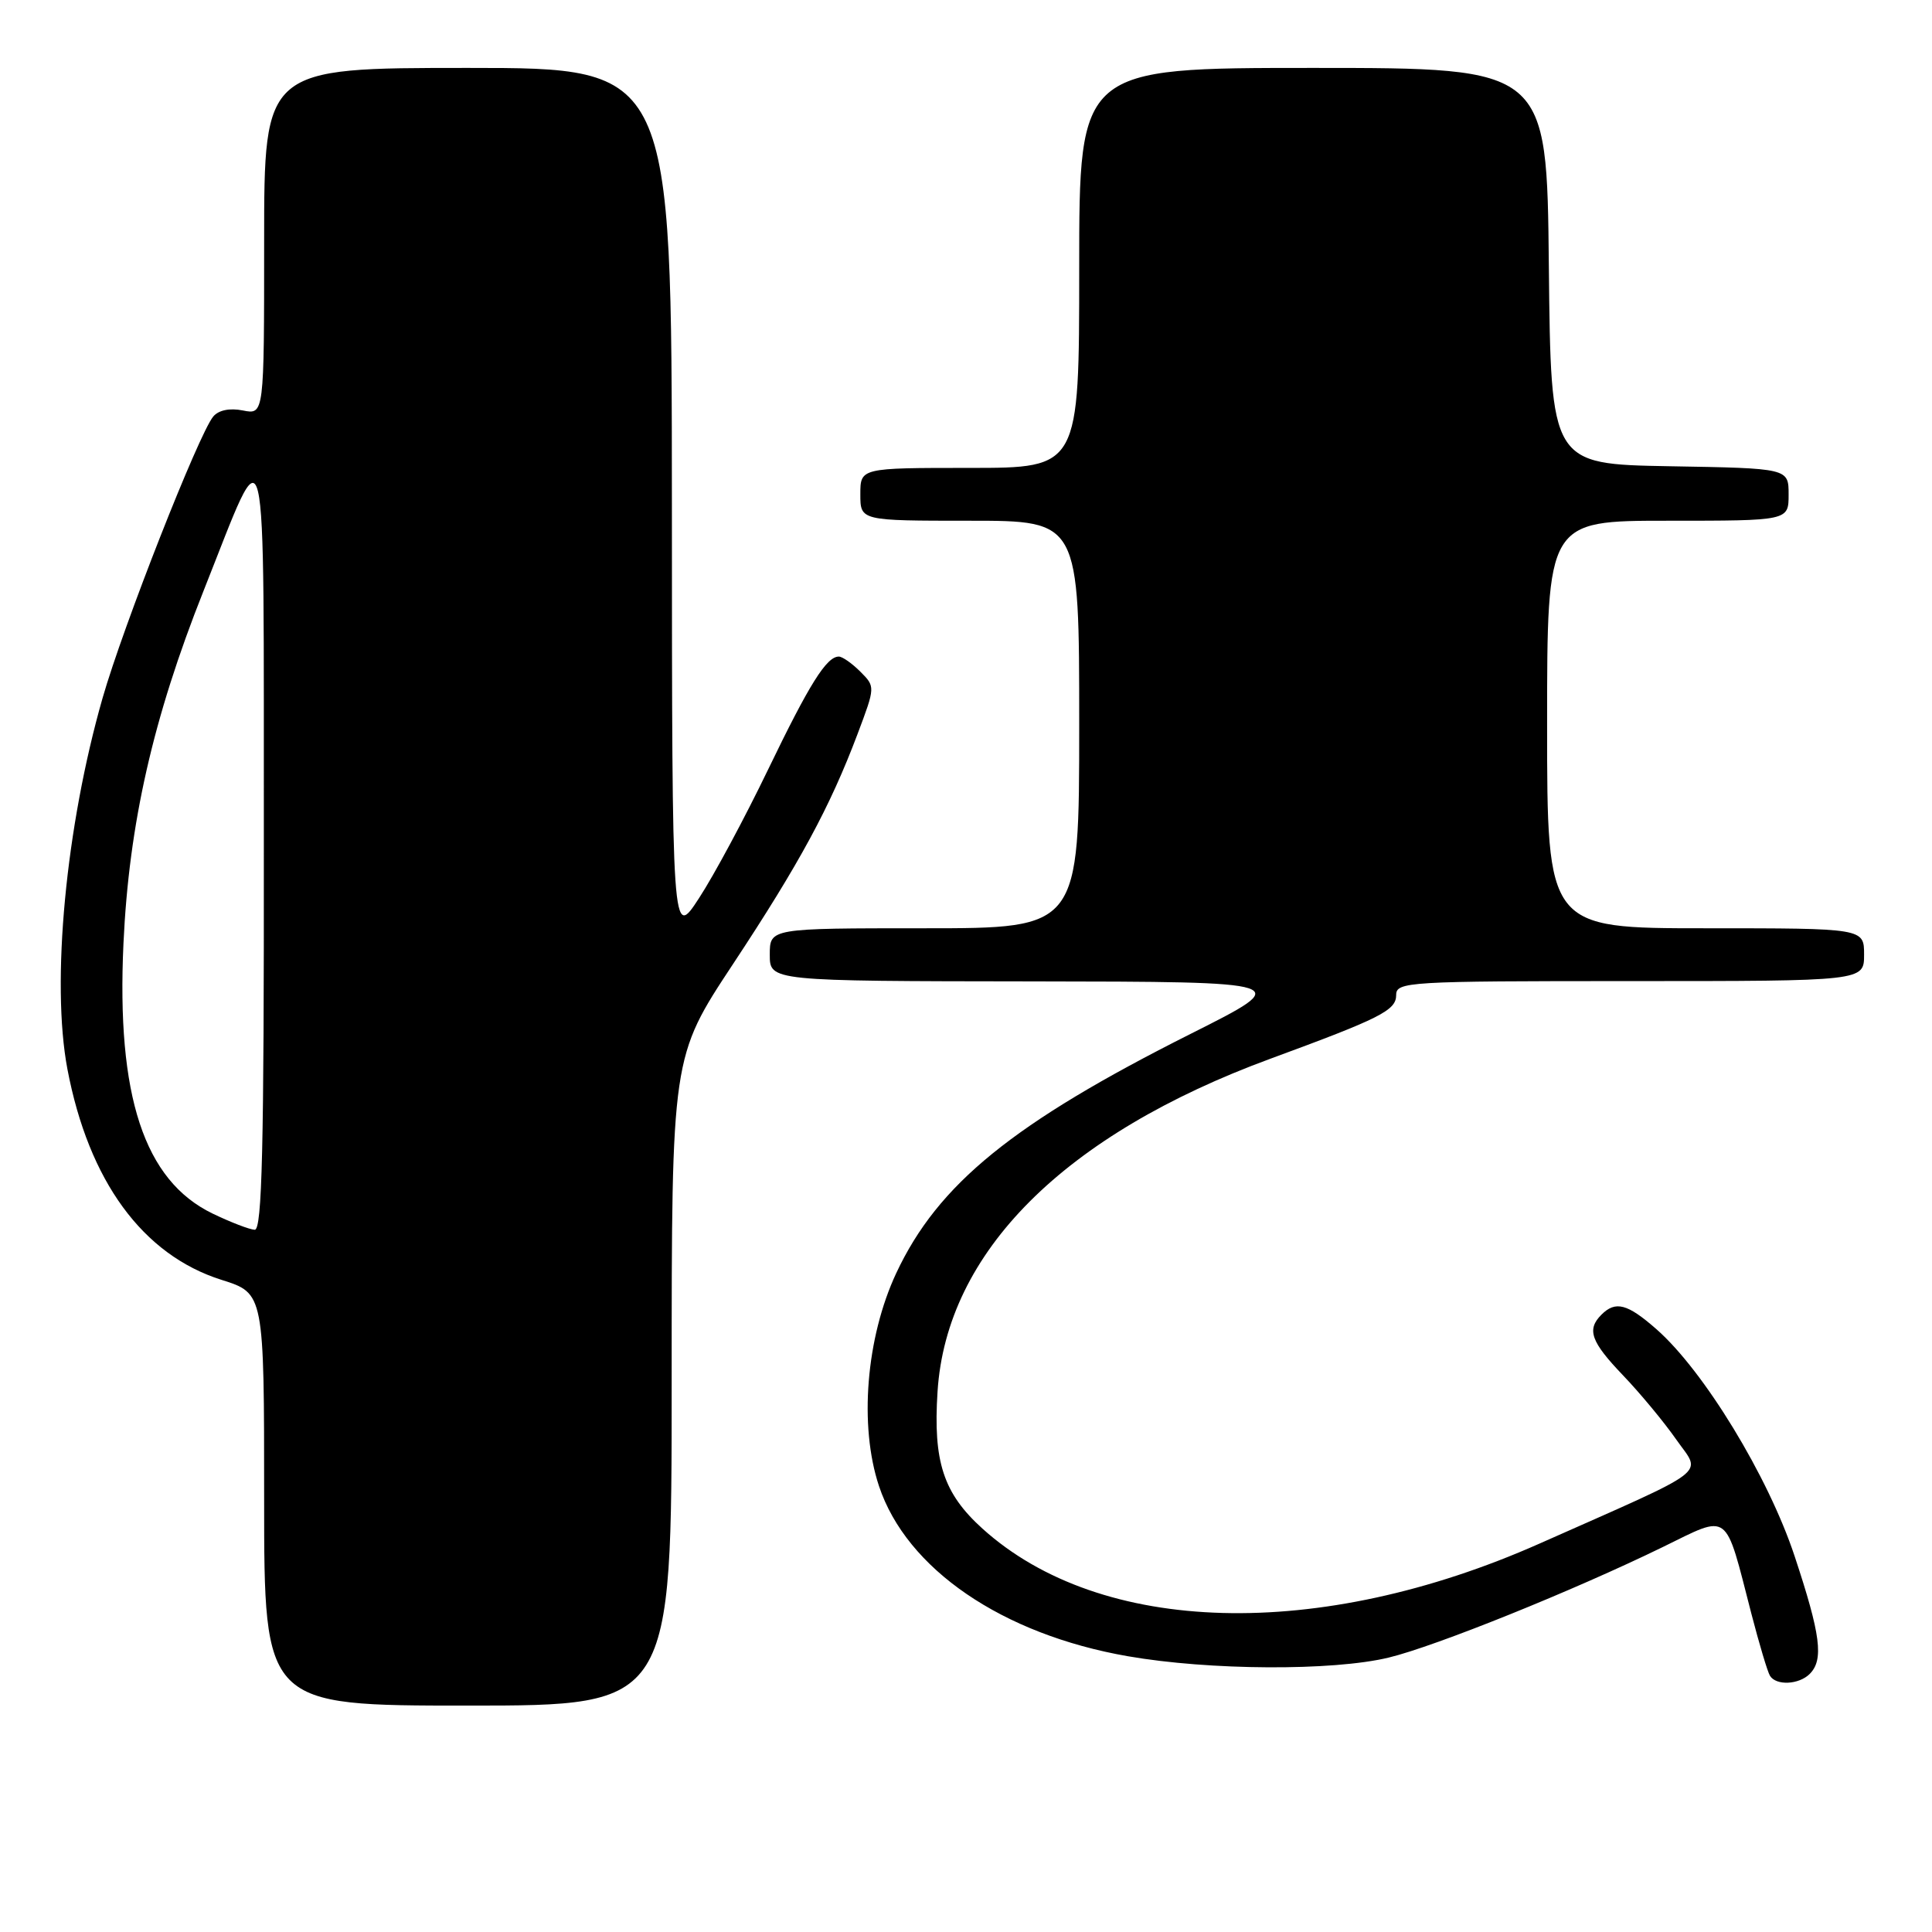 <?xml version="1.0" encoding="UTF-8" standalone="no"?>
<!DOCTYPE svg PUBLIC "-//W3C//DTD SVG 1.1//EN" "http://www.w3.org/Graphics/SVG/1.1/DTD/svg11.dtd" >
<svg xmlns="http://www.w3.org/2000/svg" xmlns:xlink="http://www.w3.org/1999/xlink" version="1.1" viewBox="0 0 256 256">
 <g >
 <path fill="currentColor"
d=" M 89.00 183.02 C 89.00 140.05 89.00 140.05 97.11 127.77 C 105.93 114.42 109.98 106.94 113.63 97.26 C 115.99 90.99 115.99 90.99 113.99 88.99 C 112.90 87.90 111.62 87.00 111.15 87.00 C 109.52 87.00 107.25 90.62 101.76 102.00 C 98.71 108.33 94.61 115.97 92.63 119.00 C 89.05 124.50 89.05 124.50 89.03 66.75 C 89.00 9.00 89.00 9.00 62.00 9.00 C 35.00 9.00 35.00 9.00 35.00 31.97 C 35.00 54.95 35.00 54.95 32.19 54.39 C 30.44 54.04 28.96 54.34 28.25 55.20 C 26.33 57.52 16.31 82.99 13.59 92.50 C 8.71 109.55 6.76 130.16 8.93 141.65 C 11.75 156.50 18.91 166.29 29.36 169.59 C 35.00 171.37 35.00 171.37 35.00 198.68 C 35.00 226.00 35.00 226.00 62.00 226.00 C 89.00 226.00 89.00 226.00 89.00 183.02 Z  M 239.80 221.80 C 241.68 219.92 241.25 216.61 237.79 206.18 C 234.29 195.62 225.78 181.65 219.48 176.12 C 215.64 172.75 214.07 172.33 212.20 174.20 C 210.22 176.18 210.79 177.78 215.07 182.25 C 217.31 184.59 220.49 188.42 222.13 190.77 C 225.46 195.53 227.12 194.27 203.98 204.54 C 174.74 217.51 145.88 216.73 130.18 202.55 C 125.00 197.87 123.63 193.68 124.23 184.39 C 125.41 165.91 141.00 150.33 168.38 140.27 C 182.93 134.92 185.00 133.88 185.00 131.85 C 185.00 130.09 186.52 130.00 216.00 130.00 C 247.00 130.00 247.00 130.00 247.00 126.50 C 247.00 123.00 247.00 123.00 226.00 123.00 C 205.00 123.00 205.00 123.00 205.00 96.00 C 205.00 69.00 205.00 69.00 221.00 69.00 C 237.00 69.00 237.00 69.00 237.00 65.53 C 237.00 62.05 237.00 62.05 221.25 61.78 C 205.50 61.50 205.50 61.50 205.23 35.25 C 204.97 9.00 204.97 9.00 173.98 9.00 C 143.00 9.00 143.00 9.00 143.00 35.50 C 143.00 62.00 143.00 62.00 128.50 62.00 C 114.00 62.00 114.00 62.00 114.00 65.50 C 114.00 69.00 114.00 69.00 128.50 69.00 C 143.00 69.00 143.00 69.00 143.00 96.00 C 143.00 123.00 143.00 123.00 122.50 123.00 C 102.00 123.00 102.00 123.00 102.00 126.50 C 102.00 130.00 102.00 130.00 136.75 130.04 C 171.50 130.09 171.50 130.09 157.79 136.98 C 134.21 148.83 124.28 156.90 118.75 168.71 C 114.76 177.26 113.81 188.91 116.47 196.91 C 120.12 207.89 132.79 216.56 149.45 219.46 C 160.24 221.34 176.60 221.43 184.00 219.64 C 190.19 218.15 208.53 210.75 220.31 205.00 C 229.30 200.61 228.50 200.01 232.06 213.80 C 233.10 217.81 234.21 221.53 234.53 222.05 C 235.35 223.38 238.36 223.24 239.80 221.80 Z  M 28.16 160.80 C 19.10 156.41 15.42 145.24 16.36 125.00 C 17.09 109.18 20.28 95.12 26.96 78.32 C 35.60 56.58 34.92 53.74 34.96 111.75 C 34.99 152.13 34.73 162.99 33.75 162.95 C 33.06 162.92 30.55 161.95 28.16 160.80 Z "/>
</g>
</svg>